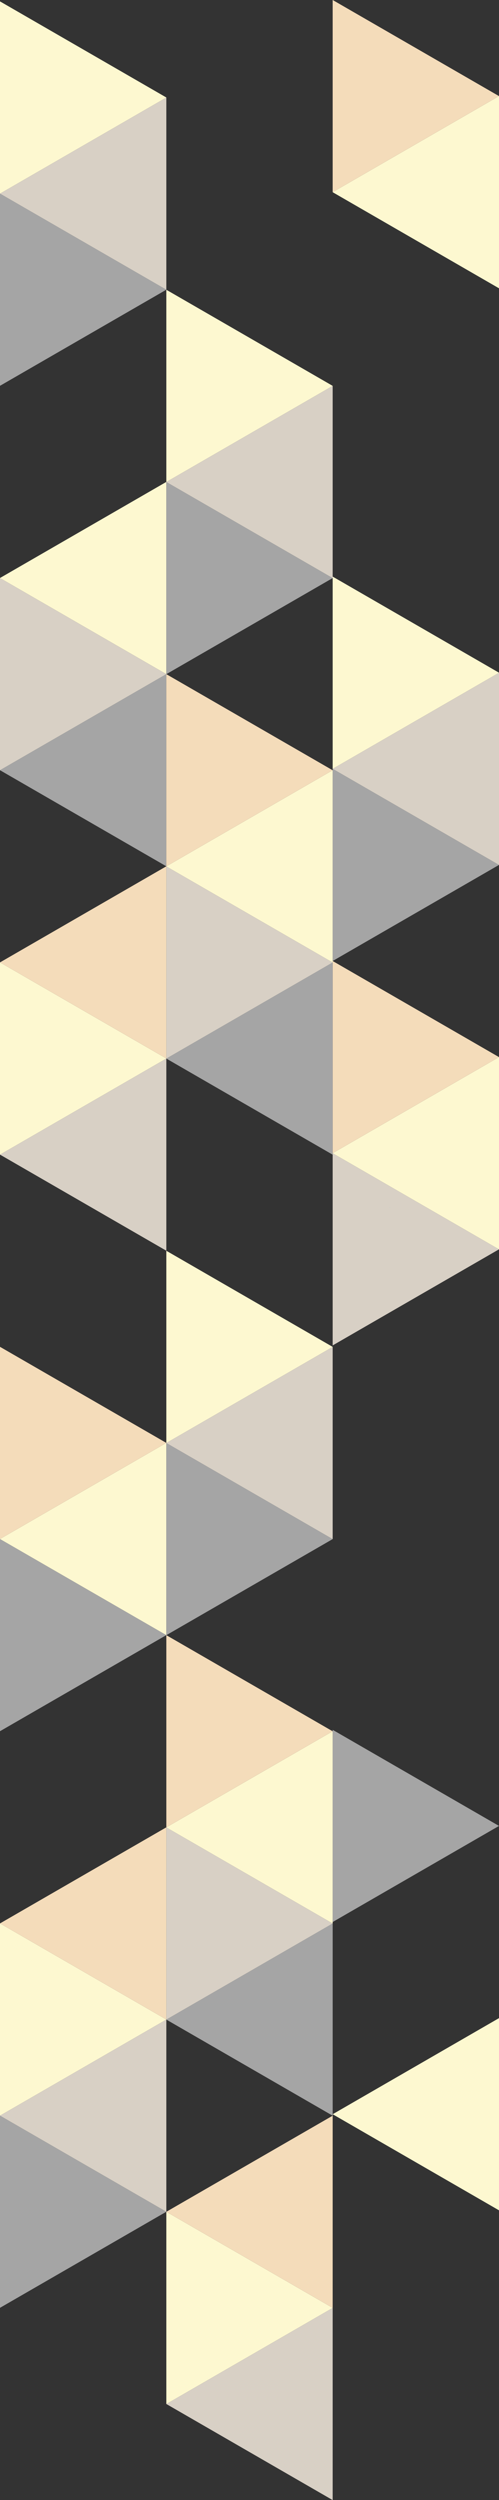 <?xml version="1.0" encoding="utf-8"?>
<!-- Generator: Adobe Illustrator 16.0.0, SVG Export Plug-In . SVG Version: 6.00 Build 0)  -->
<!DOCTYPE svg PUBLIC "-//W3C//DTD SVG 1.1//EN" "http://www.w3.org/Graphics/SVG/1.1/DTD/svg11.dtd">
<svg version="1.1" id="Layer_1" xmlns="http://www.w3.org/2000/svg" xmlns:xlink="http://www.w3.org/1999/xlink" x="0px" y="0px"
	 width="179.551px" height="898.938px" viewBox="156.179 -1 179.551 898.938" enable-background="new 156.179 -1 179.551 898.938"
	 xml:space="preserve">
<rect x="156.179" y="-1" width="179.551" height="898.938" fill="#333333" stroke="none"/>
<g id="Layer_2">
</g>
<g>
	<polygon fill="#FDF8D0" points="335.73,793.749 275.88,759.196 335.73,724.64 	"/>
	<polygon fill="#A5A5A5" points="275.88,620.977 335.73,655.532 275.88,690.086 	"/>
	<polygon fill="#D8D0C5" points="275.88,413.649 335.73,448.206 275.88,482.758 	"/>
	<polygon fill="#FDF8D0" points="335.73,448.206 275.88,413.649 335.73,379.096 	"/>
	<polygon fill="#F4DCBA" points="275.88,344.54 335.73,379.096 275.88,413.649 	"/>
	<polygon fill="#A5A5A5" points="275.88,275.433 335.73,309.991 275.88,344.54 	"/>
	<polygon fill="#D8D0C5" points="335.73,309.991 275.88,275.433 335.73,240.878 	"/>
	<polygon fill="#FDF8D0" points="275.88,206.325 335.73,240.878 275.88,275.433 	"/>
	<polygon fill="#FDF8D0" points="335.73,102.663 275.88,68.106 335.73,33.554 	"/>
	<polygon fill="#F4DCBA" points="275.88,-1 335.73,33.554 275.88,68.106 	"/>
	<polygon fill="#A5A5A5" points="156.179,759.698 216.029,794.255 156.179,828.804 	"/>
	<polygon fill="#D8D0C5" points="216.029,794.255 156.179,759.698 216.029,725.146 	"/>
	<polygon fill="#FDF8D0" points="156.179,690.589 216.029,725.146 156.179,759.698 	"/>
	<polygon fill="#F4DCBA" points="216.029,725.146 156.179,690.589 216.029,656.035 	"/>
	<polygon fill="#A5A5A5" points="156.179,552.374 216.029,586.926 156.179,621.479 	"/>
	<polygon fill="#FDF8D0" points="216.029,586.926 156.179,552.374 216.029,517.817 	"/>
	<polygon fill="#F4DCBA" points="156.179,483.265 216.029,517.817 156.179,552.374 	"/>
	<polygon fill="#D8D0C5" points="216.029,448.71 156.179,414.155 216.029,379.599 	"/>
	<polygon fill="#FDF8D0" points="156.179,345.047 216.029,379.599 156.179,414.155 	"/>
	<polygon fill="#F4DCBA" points="216.029,379.599 156.179,345.047 216.029,310.489 	"/>
	<polygon fill="#A5A5A5" points="216.029,310.489 156.179,275.937 216.029,241.383 	"/>
	<polygon fill="#D8D0C5" points="156.179,206.827 216.029,241.383 156.179,275.937 	"/>
	<polygon fill="#FDF8D0" points="216.029,241.383 156.179,206.827 216.029,172.273 	"/>
	<polygon fill="#A5A5A5" points="156.179,68.612 216.029,103.165 156.179,137.722 	"/>
	<polygon fill="#D8D0C5" points="216.029,103.165 156.179,68.612 216.029,34.055 	"/>
	<polygon fill="#FDF8D0" points="156.179,-0.501 216.029,34.055 156.179,68.612 	"/>
	<polygon fill="#D8D0C5" points="275.88,897.938 216.029,863.386 275.88,828.828 	"/>
	<polygon fill="#FDF8D0" points="216.029,794.274 275.88,828.828 216.029,863.386 	"/>
	<polygon fill="#F4DCBA" points="275.88,828.828 216.029,794.274 275.88,759.722 	"/>
	<polygon fill="#A5A5A5" points="275.88,759.722 216.029,725.166 275.88,690.608 	"/>
	<polygon fill="#D8D0C5" points="216.029,656.056 275.88,690.608 216.029,725.166 	"/>
	<polygon fill="#FDF8D0" points="275.88,690.608 216.029,656.056 275.88,621.503 	"/>
	<polygon fill="#F4DCBA" points="216.029,586.947 275.88,621.503 216.029,656.056 	"/>
	<polygon fill="#A5A5A5" points="216.029,517.838 275.88,552.396 216.029,586.947 	"/>
	<polygon fill="#D8D0C5" points="275.88,552.396 216.029,517.838 275.88,483.286 	"/>
	<polygon fill="#FDF8D0" points="216.029,448.729 275.88,483.286 216.029,517.838 	"/>
	<polygon fill="#A5A5A5" points="275.88,414.18 216.029,379.624 275.88,345.066 	"/>
	<polygon fill="#D8D0C5" points="216.029,310.513 275.88,345.066 216.029,379.624 	"/>
	<polygon fill="#FDF8D0" points="275.88,345.066 216.029,310.513 275.88,275.957 	"/>
	<polygon fill="#F4DCBA" points="216.029,241.404 275.88,275.957 216.029,310.513 	"/>
	<polygon fill="#A5A5A5" points="216.029,172.294 275.88,206.852 216.029,241.404 	"/>
	<polygon fill="#D8D0C5" points="275.88,206.852 216.029,172.294 275.88,137.742 	"/>
	<polygon fill="#FDF8D0" points="216.029,103.189 275.88,137.742 216.029,172.294 	"/>
	<polygon fill="#79D8D8" points="296.465,433.218 296.465,433.099 296.346,433.099 	"/>
</g>
</svg>
